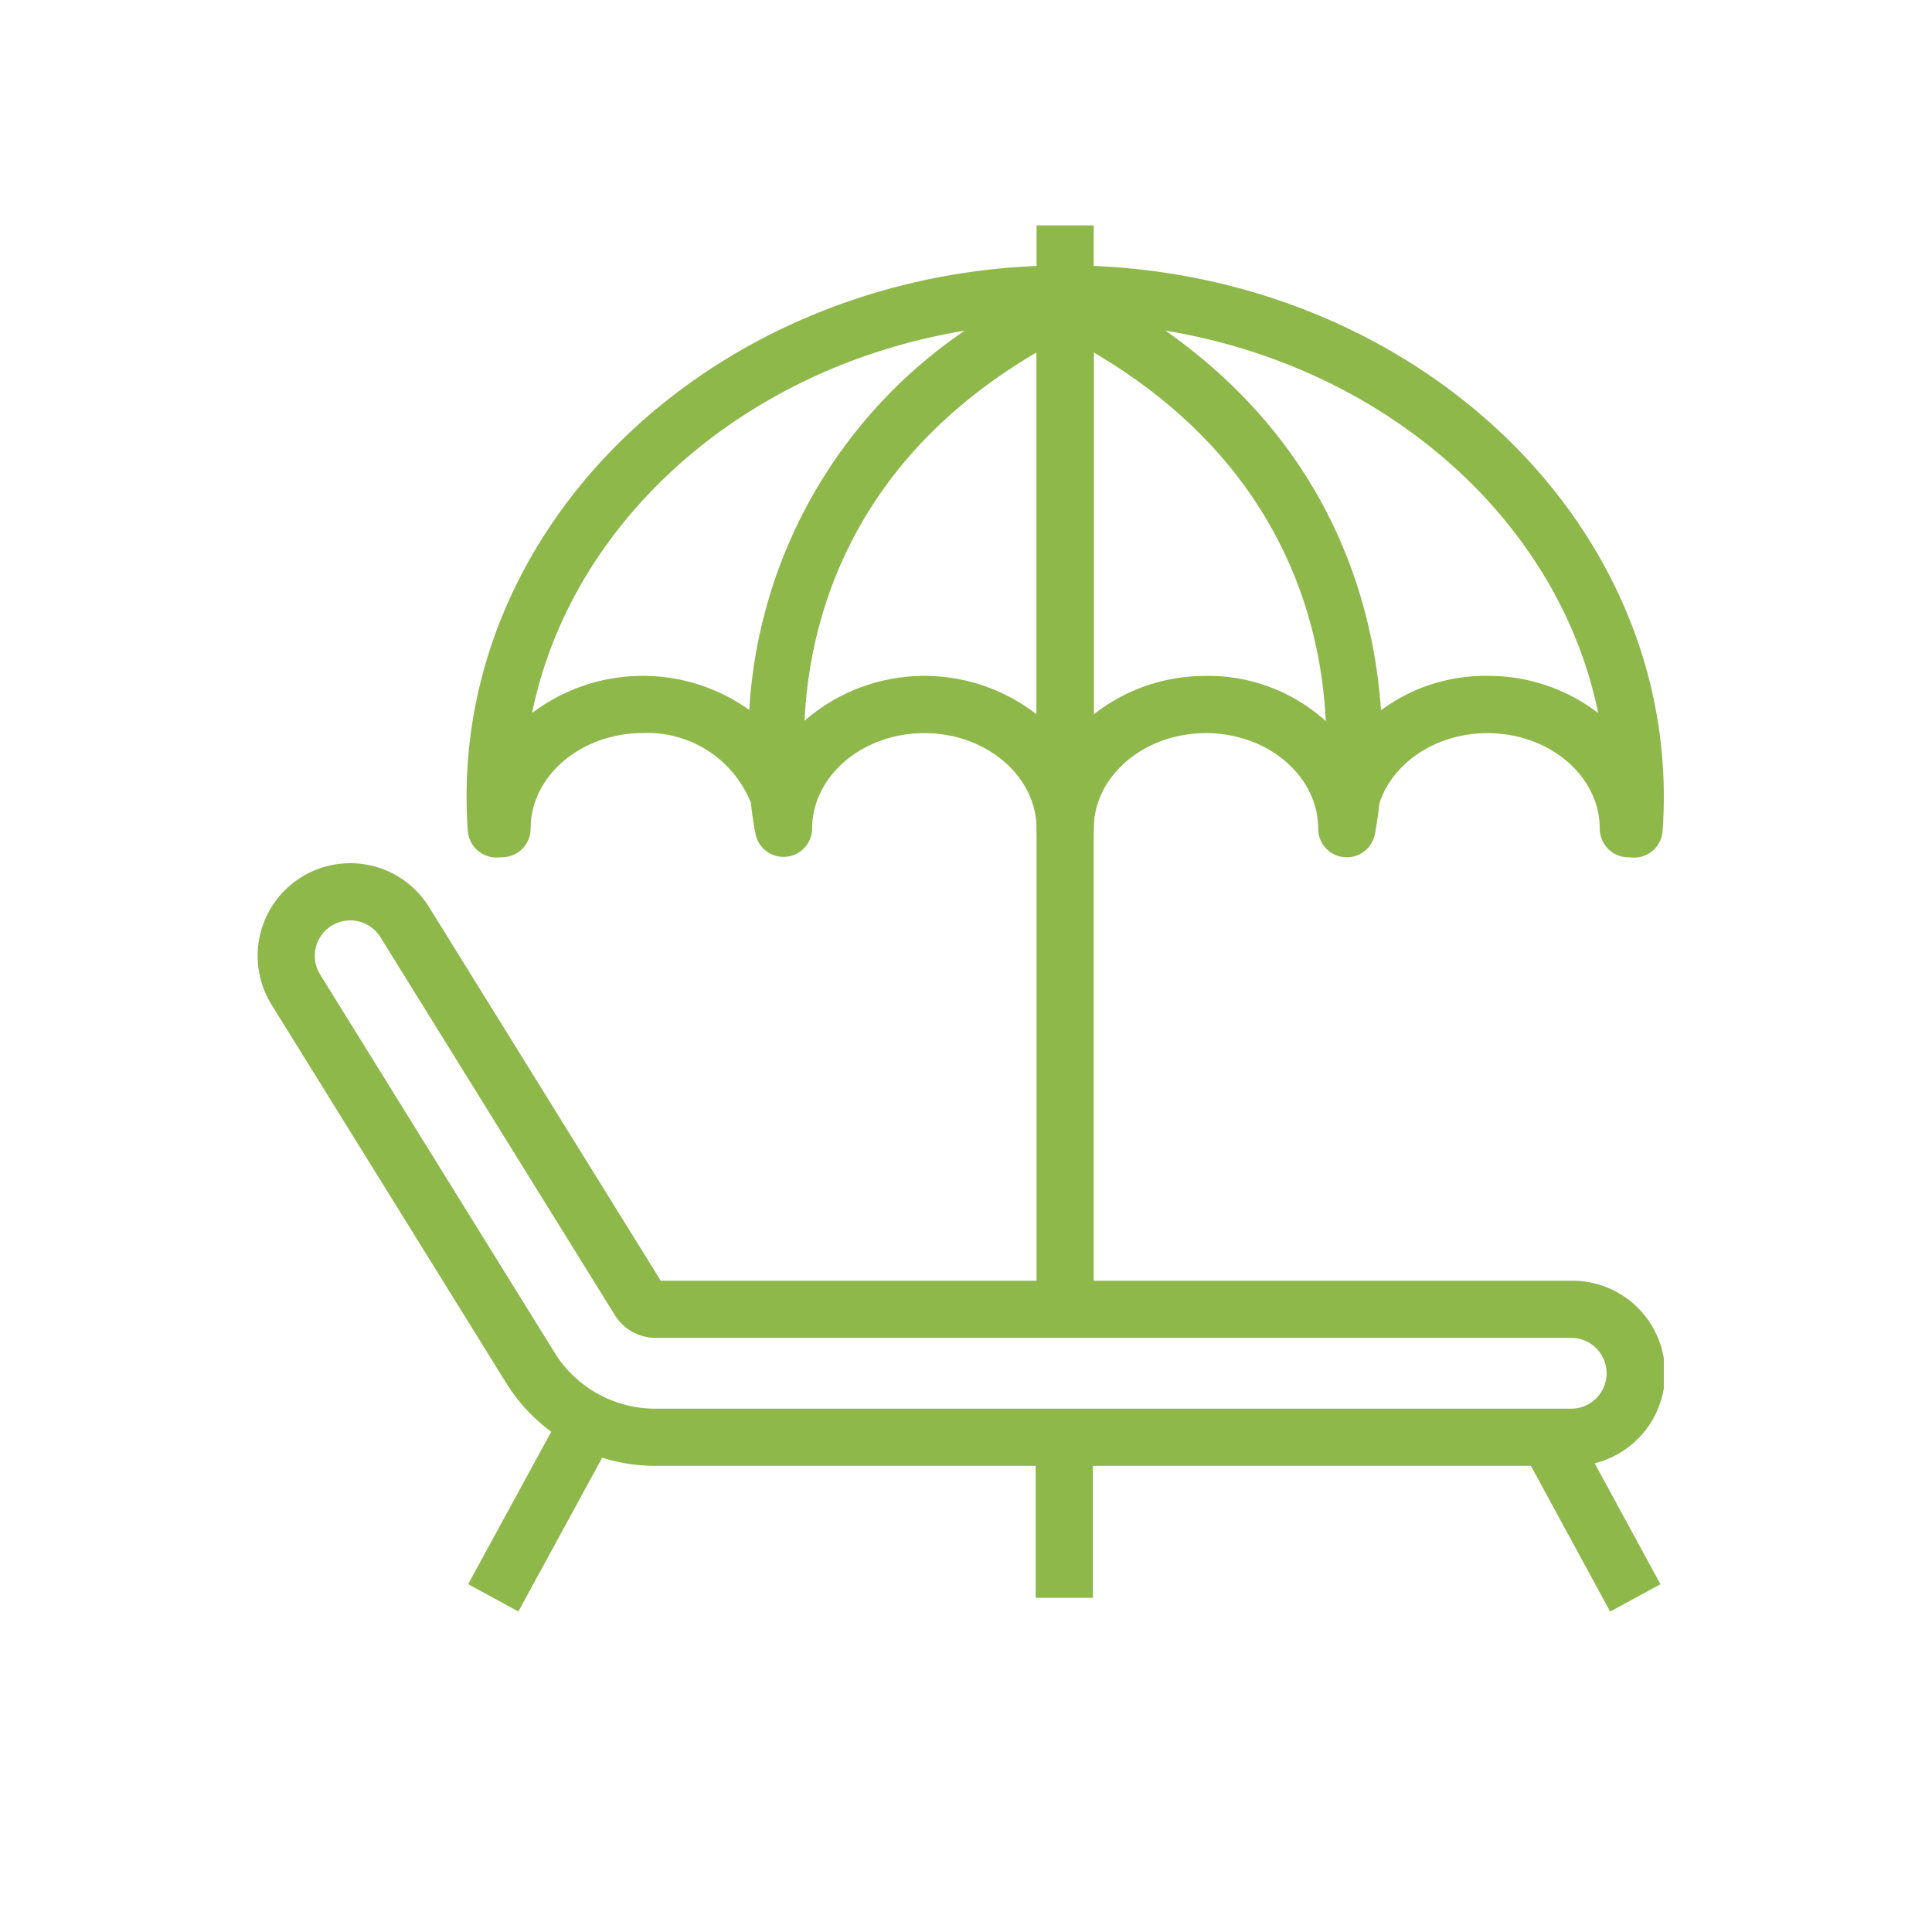 <svg xmlns="http://www.w3.org/2000/svg" xmlns:xlink="http://www.w3.org/1999/xlink" width="120" height="120" viewBox="0 0 120 120">
  <defs>
    <clipPath id="clip-path">
      <rect id="Rectangle_2355" data-name="Rectangle 2355" width="87.342" height="86.093" fill="#8eb84a"/>
    </clipPath>
  </defs>
  <g id="Group_4086" data-name="Group 4086" transform="translate(4298 -1012)">
    <rect id="Rectangle_2656" data-name="Rectangle 2656" width="120" height="120" transform="translate(-4298 1012)" fill="none"/>
    <g id="Group_3456" data-name="Group 3456" transform="translate(-4282 1026)">
      <g id="Group_3354" data-name="Group 3354" clip-path="url(#clip-path)">
        <path id="Path_8071" data-name="Path 8071" d="M90.786,40.277c-.035,0-.069,0-.106,0l-.355-.021a1.776,1.776,0,0,1-1.672-1.772c0-3.273-3.127-5.937-6.97-5.937s-6.968,2.664-6.968,5.937a1.776,1.776,0,1,1-3.552,0c0-3.273-3.127-5.937-6.97-5.937s-6.97,2.664-6.97,5.937a1.776,1.776,0,1,1-3.552,0c0-3.273-3.127-5.937-6.97-5.937s-6.969,2.664-6.969,5.937a1.776,1.776,0,0,1-3.5.4,18.757,18.757,0,0,1-.3-2,6.907,6.907,0,0,0-6.715-4.341c-3.843,0-6.97,2.664-6.97,5.937a1.776,1.776,0,0,1-1.671,1.772l-.356.021a1.793,1.793,0,0,1-1.875-1.647q-.076-1.056-.076-2.128c0-18.2,16.68-33.006,37.185-33.006S92.632,18.3,92.632,36.5q0,1.072-.077,2.128a1.775,1.775,0,0,1-1.769,1.651M64.193,28.992a10.868,10.868,0,0,1,8.746,4.218,10.861,10.861,0,0,1,8.744-4.218,11.165,11.165,0,0,1,6.873,2.31C85.847,18.026,72.947,7.8,57.223,7.083v24.3a11.153,11.153,0,0,1,6.97-2.386M53.671,8.9C42.129,15.672,39.566,25.438,39.259,31.778a11.351,11.351,0,0,1,14.412-.4ZM49.208,7.551C35.552,9.8,24.786,19.3,22.337,31.3a11.39,11.39,0,0,1,13.491-.193A30.636,30.636,0,0,1,49.208,7.551" transform="translate(-5.289 -1.011)" fill="#8eb84a"/>
        <path id="Path_8072" data-name="Path 8072" d="M89.509,39.227l-3.46-.8c.19-.822,4.362-20.26-16.545-30.558L71.072,4.68C94.559,16.25,89.563,39,89.509,39.227" transform="translate(-20.131 -1.355)" fill="#8eb84a"/>
        <rect id="Rectangle_2351" data-name="Rectangle 2351" width="3.552" height="66.472" transform="translate(48.382)" fill="#8eb84a"/>
        <path id="Path_8073" data-name="Path 8073" d="M81.588,93.2H24.735a10.9,10.9,0,0,1-9.317-5.184L.867,64.555a5.754,5.754,0,1,1,9.78-6.067L25.04,81.7H81.588a5.754,5.754,0,1,1,0,11.507M5.753,59.321a2.2,2.2,0,0,0-1.868,3.361L18.436,86.148a7.362,7.362,0,0,0,6.3,3.5H81.588a2.2,2.2,0,1,0,0-4.4H24.736a2.982,2.982,0,0,1-2.557-1.426L7.629,60.361a2.206,2.206,0,0,0-1.877-1.04M25.2,81.953h0Z" transform="translate(0 -16.152)" fill="#8eb84a"/>
        <rect id="Rectangle_2352" data-name="Rectangle 2352" width="3.552" height="10.285" transform="translate(48.328 74.959)" fill="#8eb84a"/>
        <rect id="Rectangle_2353" data-name="Rectangle 2353" width="11.712" height="3.551" transform="translate(13.079 84.393) rotate(-61.405)" fill="#8eb84a"/>
        <rect id="Rectangle_2354" data-name="Rectangle 2354" width="3.553" height="11.311" transform="matrix(0.879, -0.478, 0.478, 0.879, 78.603, 76.155)" fill="#8eb84a"/>
      </g>
    </g>
  </g>
</svg>
